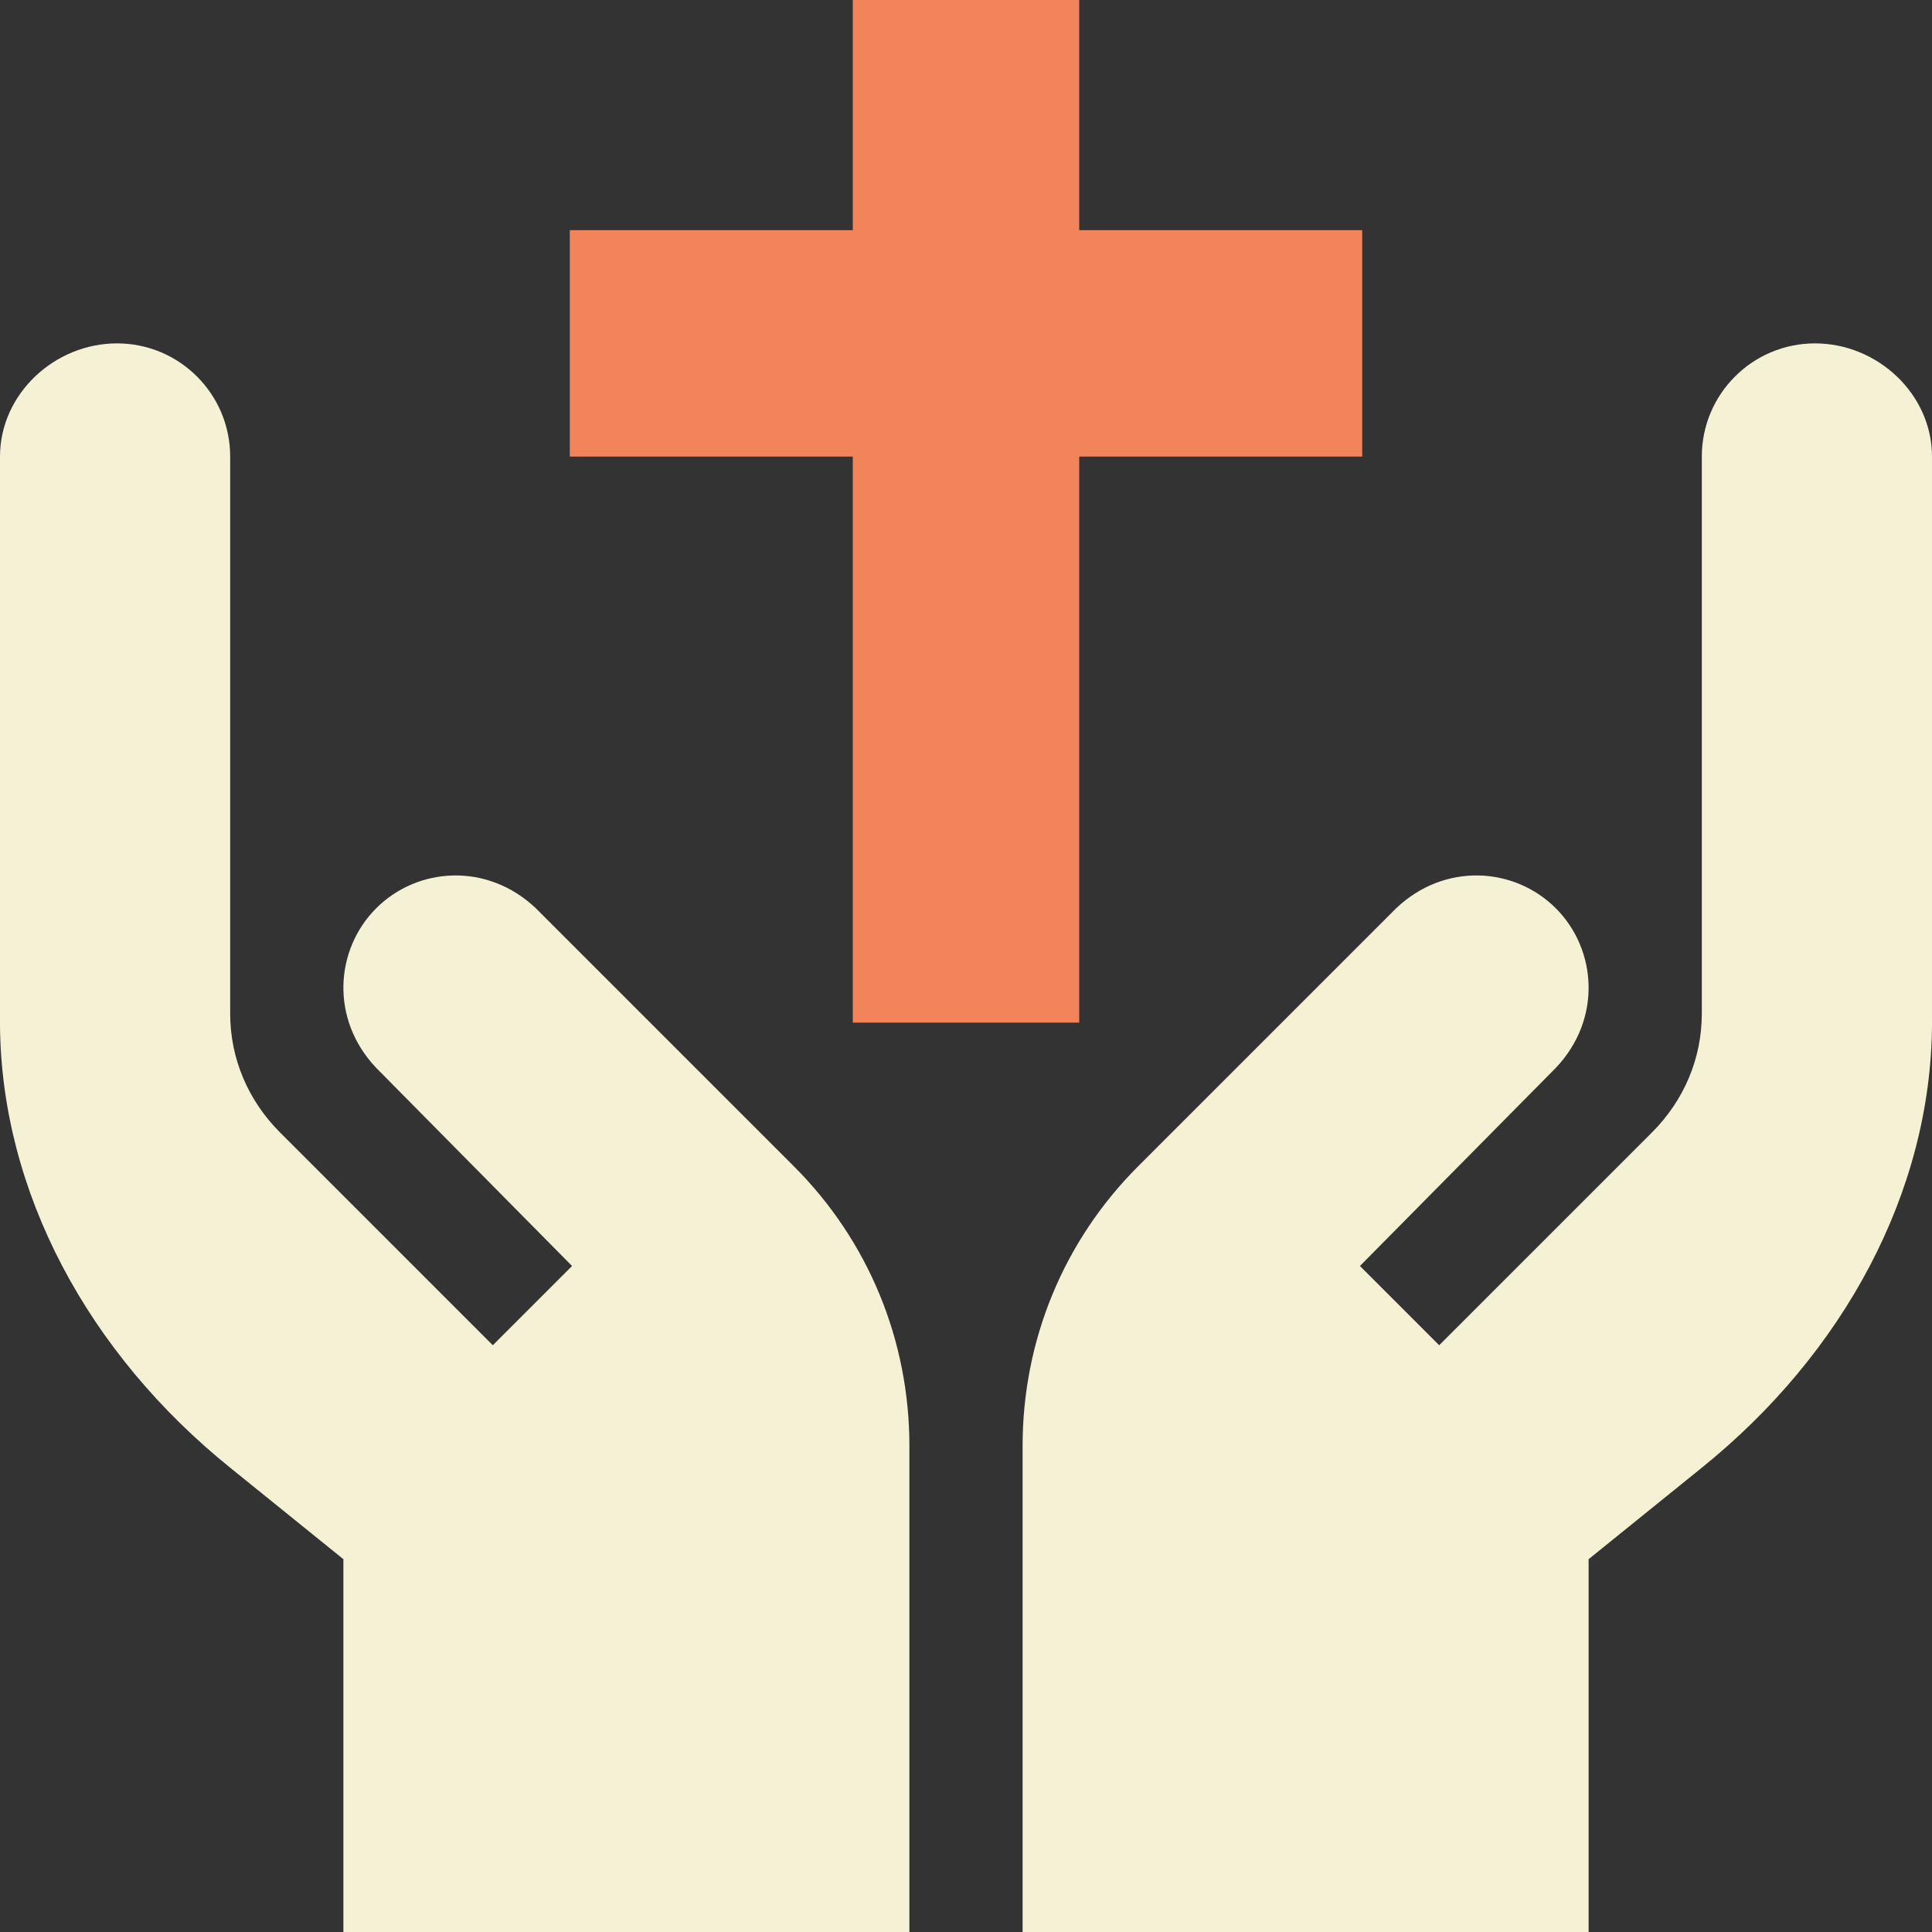 <?xml version="1.0" encoding="utf-8"?>
<!-- Generator: Adobe Illustrator 16.0.0, SVG Export Plug-In . SVG Version: 6.00 Build 0)  -->
<!DOCTYPE svg PUBLIC "-//W3C//DTD SVG 1.1//EN" "http://www.w3.org/Graphics/SVG/1.1/DTD/svg11.dtd">
<svg version="1.1" id="Layer_1" xmlns="http://www.w3.org/2000/svg" xmlns:xlink="http://www.w3.org/1999/xlink" x="0px" y="0px"
	 width="512px" height="512px" viewBox="0 0 512 512" enable-background="new 0 0 512 512" xml:space="preserve">
<rect x="0" y="0" width="512" height="512" fill="#333333" stroke="none"/>
<path fill="#F2845C" d="M361,61v60h-75v150h-60V121h-75V61h75V0h60v61H361z"/>
<path fill="#F5F1D5" d="M210.399,309.098L142,240.699c-12.853-12.207-31.336-10.965-42.301,0c-10.914,10.914-12.259,29.402,0,42.301
	l51.901,52.5l-21,21l-56.401-56.402C65.801,291.699,61,280.602,61,268.598c0-3.746,0-151.195,0-147.598c0-16.57-13.431-30-30-30
	c-16.57,0-31,13.43-31,30v150.598c0.301,44.103,23.199,87,61.301,117.603L91,413.2V512h150c0-5.281,0-136.879,0-128.801
	C241,355.301,230.199,328.898,210.399,309.098z"/>
<path fill="#F5F1D5" d="M301.602,309.098L370,240.699c12.852-12.207,31.336-10.965,42.301,0c10.914,10.914,12.258,29.402,0,42.301
	l-51.902,52.5l21,21l56.402-56.402c8.397-8.397,13.199-19.496,13.199-31.5c0-3.746,0-151.195,0-147.598c0-16.57,13.43-30,30-30
	c16.569,0,31,13.43,31,30v150.598c-0.302,44.103-23.199,87.004-61.302,117.603L421,413.2V512H271c0-5.281,0-136.879,0-128.801
	C271,355.301,281.801,328.898,301.602,309.098z"/>
</svg>
